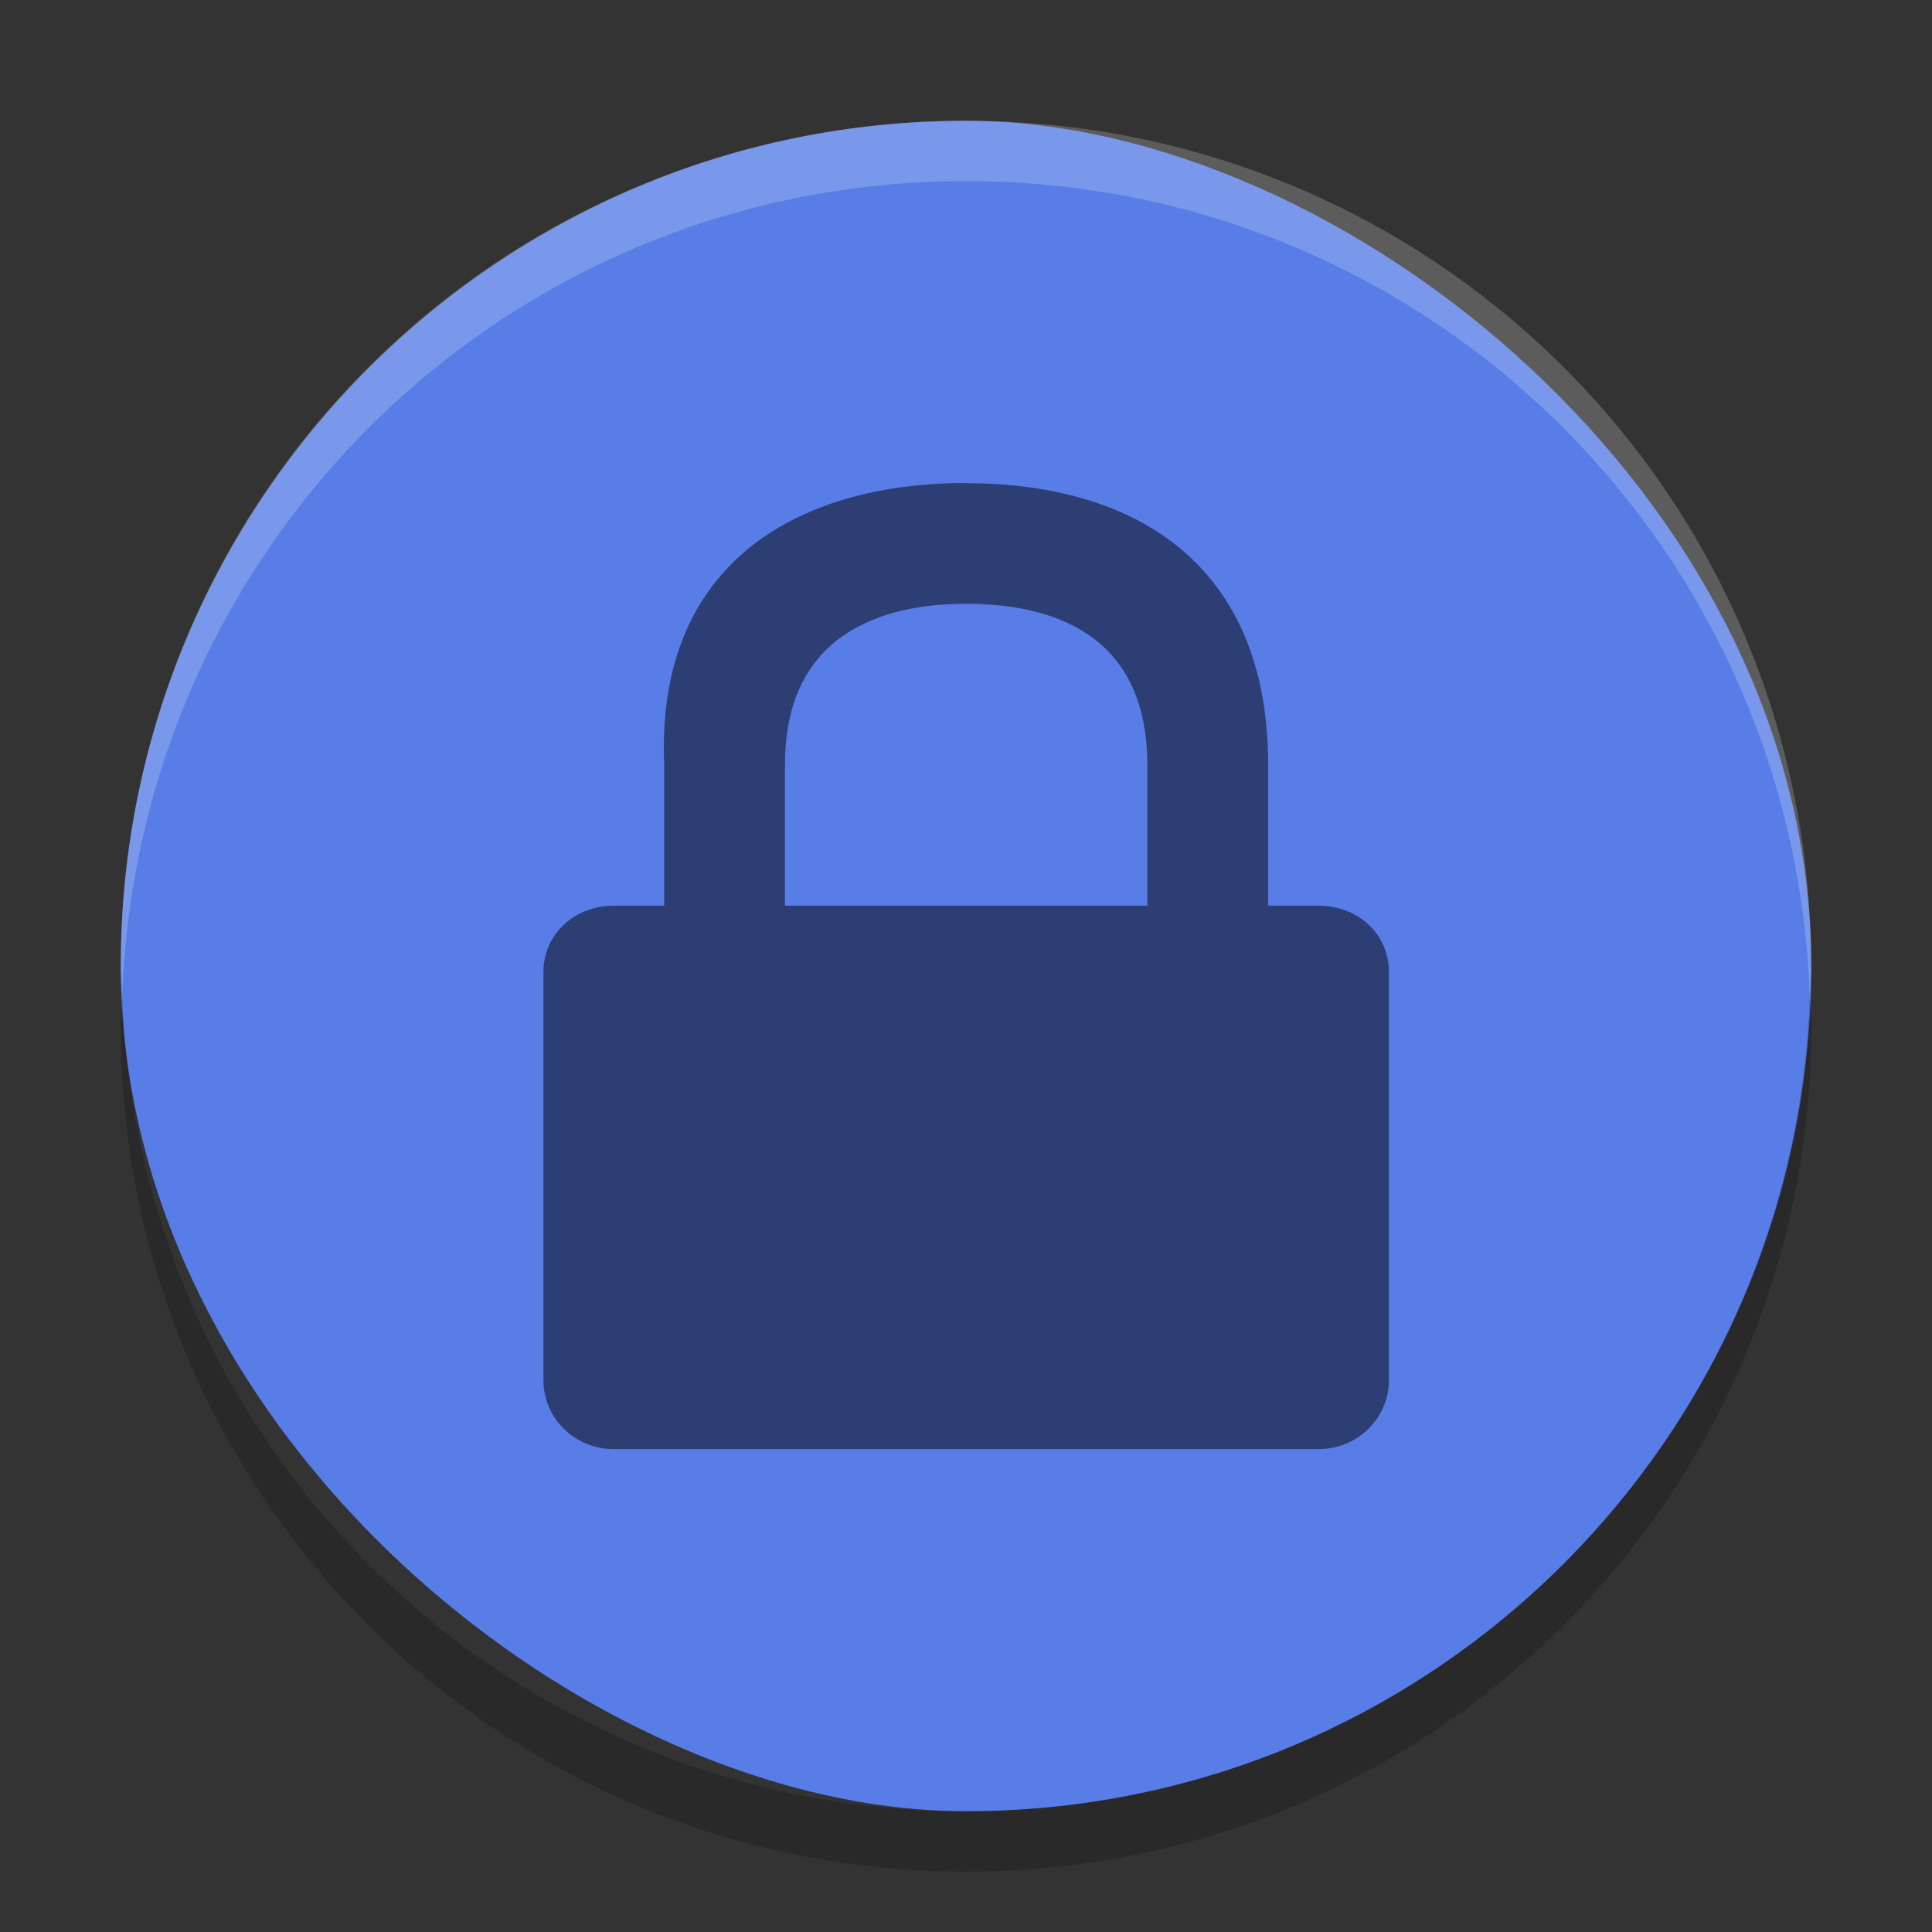 <svg xmlns="http://www.w3.org/2000/svg" width="32" height="32" version="1">
 <rect width="100%" height="100%" fill="#333333" stroke="none"/>
 <rect fill="#587de6" width="28" height="28" x="-30" y="-30" rx="14" ry="14" transform="matrix(0,-1,-1,0,0,0)"/>
 <g style="enable-background:new" transform="matrix(1.167 0 0 1.143 6.667 6.857)">
  <g transform="translate(-347,251)">
   <path opacity=".5" d="m355-250c-2.4 0-4.408 1.169-4.286 4.083v2.042h-0.714c-0.554 0-1 0.408-1 0.963v5.912c0 0.554 0.446 1 1 1h10c0.554 0 1-0.446 1-1v-5.912c0-0.554-0.438-0.963-1-0.963h-0.714v-2.042c0-2.91-1.89-4.08-4.29-4.08zm0 1.75c1.2 0 2.571 0.421 2.571 2.333v2.042h-5.143v-2.042c0-1.894 1.371-2.333 2.571-2.333z"/>
  </g>
 </g>
 <path fill="#fff" opacity=".2" d="m16 2c-7.756 0-14 6.244-14 14 0 0.169 0.019 0.333 0.025 0.5 0.264-7.521 6.387-13.5 13.975-13.5 7.587 0 13.711 5.979 13.975 13.5 0.005-0.167 0.025-0.331 0.025-0.5 0-7.756-6.244-14-14-14z"/>
 <path opacity=".2" d="m2.025 16.5c-0.006 0.167-0.025 0.331-0.025 0.5 0 7.756 6.244 14 14 14s14-6.244 14-14c0-0.169-0.02-0.333-0.025-0.5-0.264 7.521-6.388 13.5-13.975 13.5-7.587 0-13.711-5.979-13.975-13.5z"/>
</svg>
